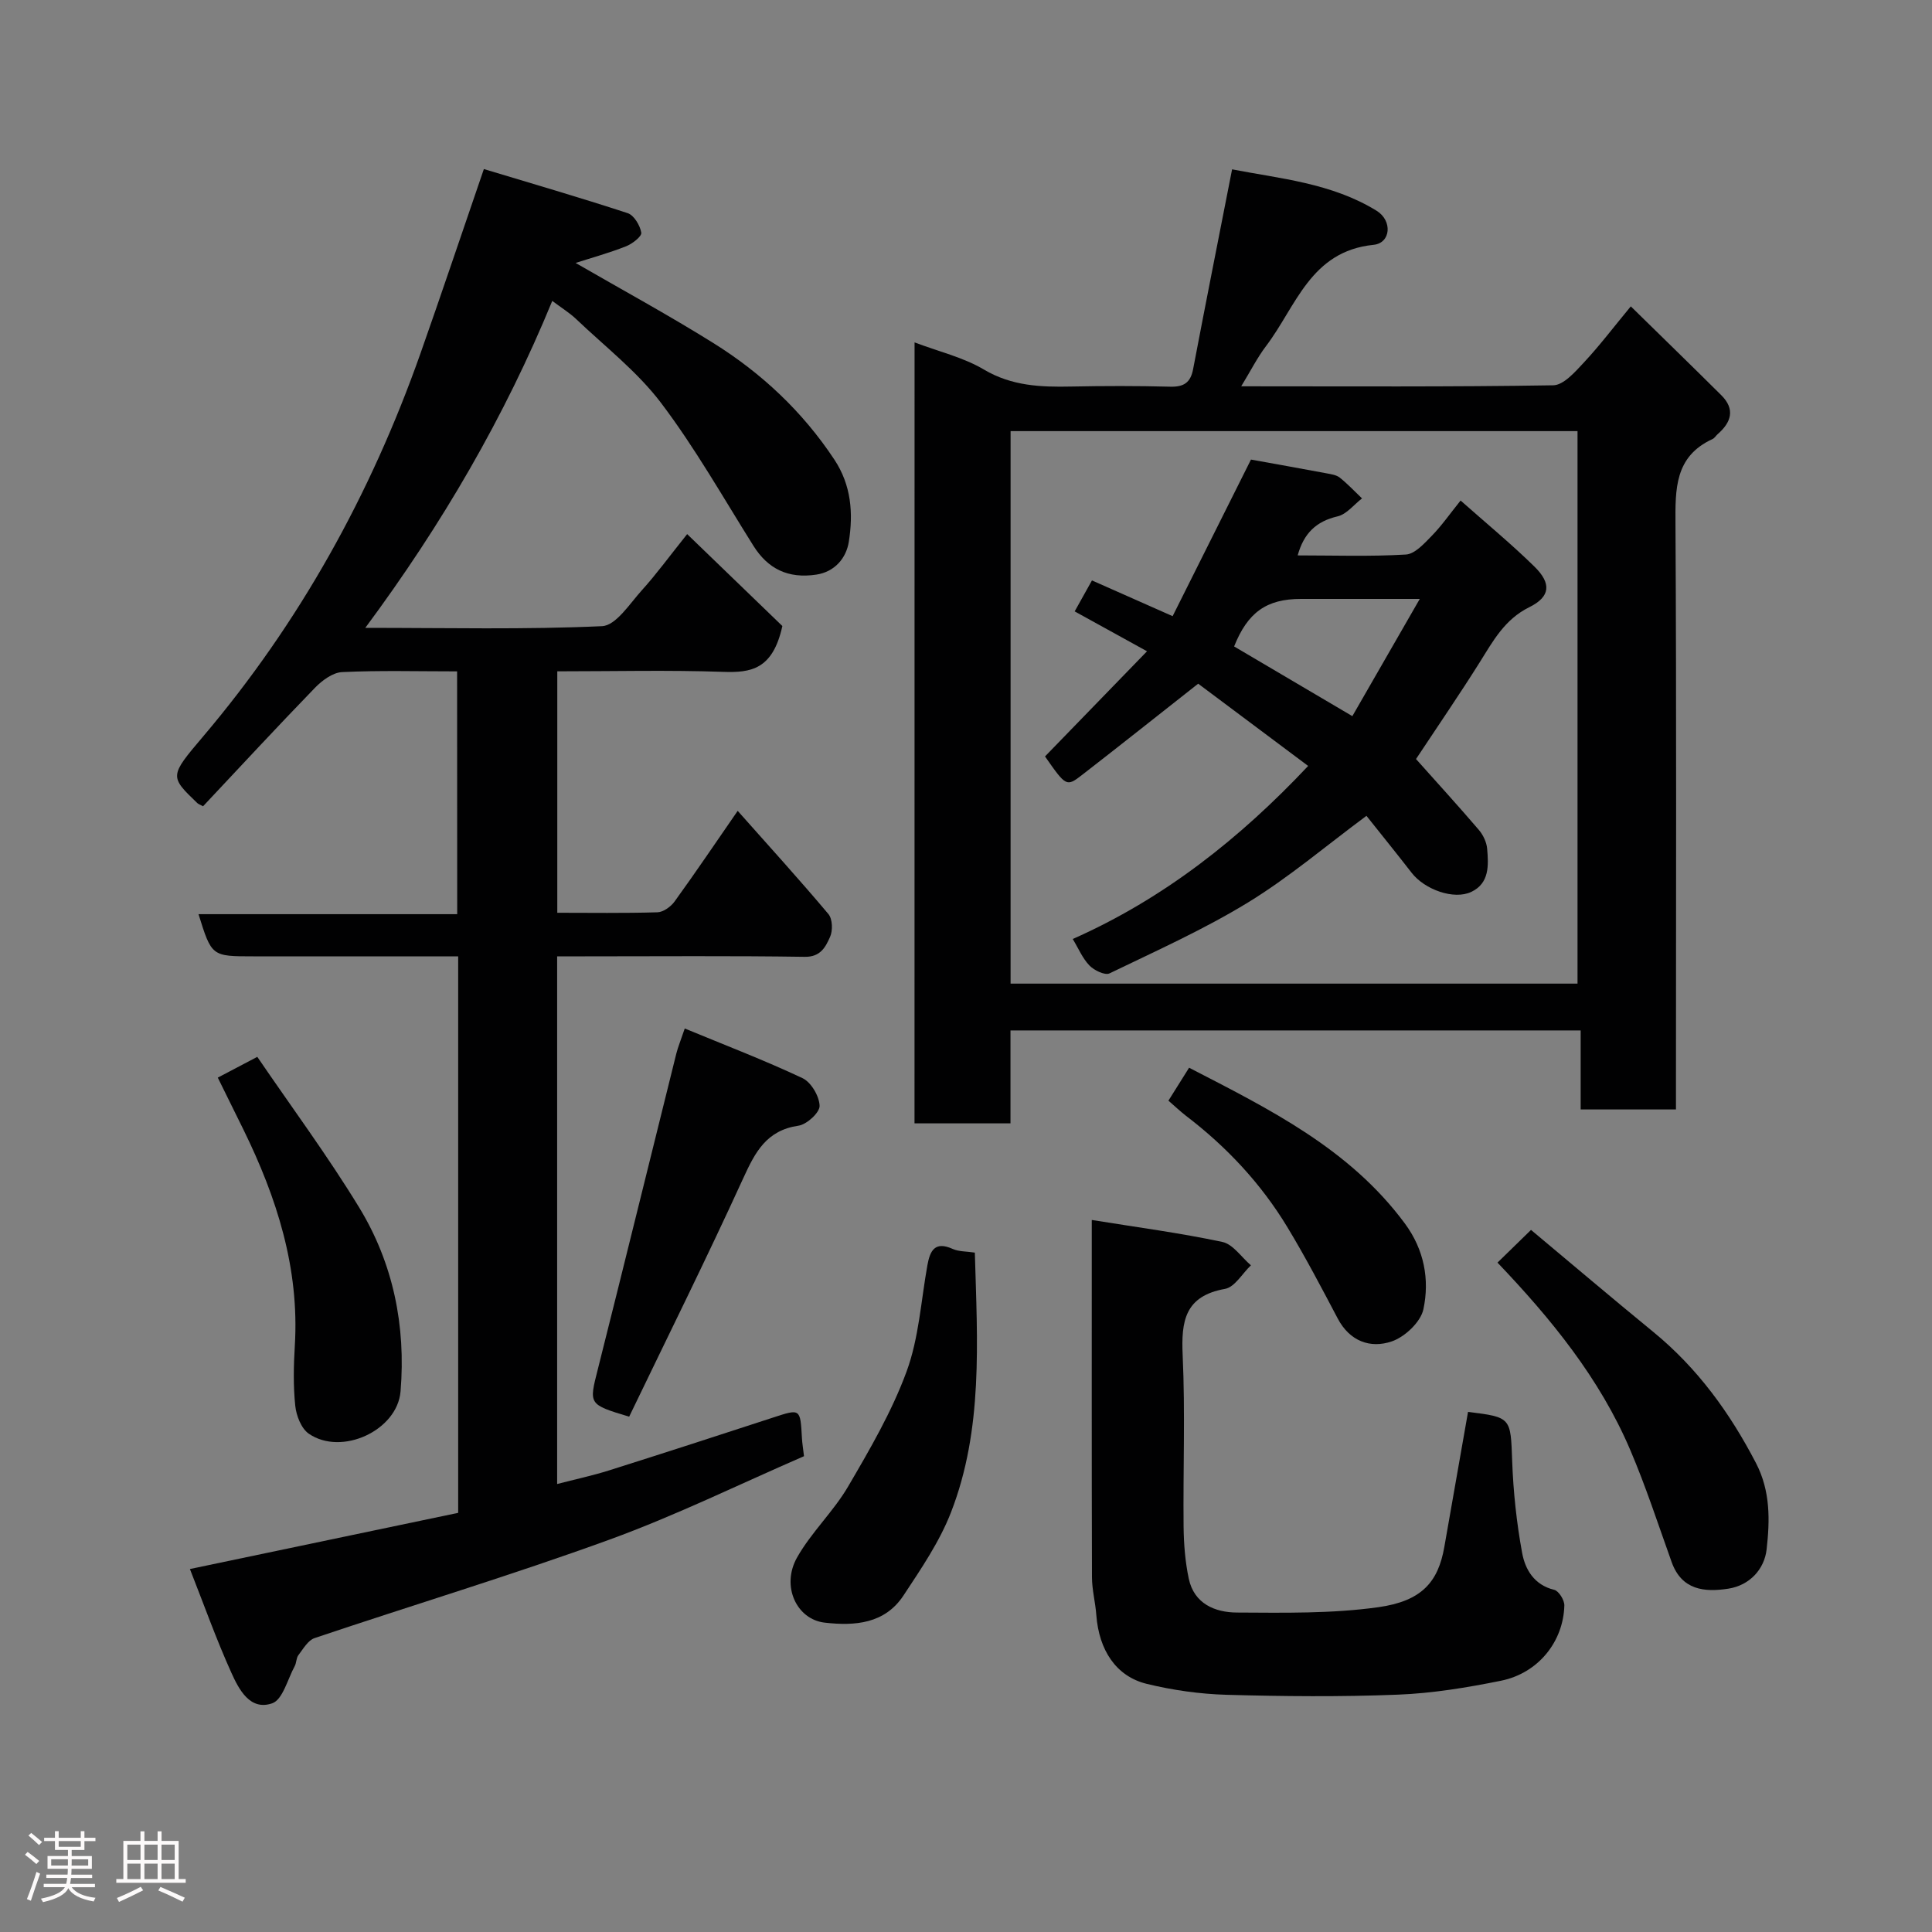<svg enable-background="new 0 0 400 400" viewBox="0 0 400 400" xmlns="http://www.w3.org/2000/svg"><rect x="0" y="0" width="400" height="400" fill="#808080" stroke="none"/><path d="m5.17 384 .55-.58c.85.61 1.65 1.24 2.4 1.87l-.59.64c-.83-.73-1.62-1.38-2.36-1.93m1.22 9.53-.82-.34c.71-1.76 1.37-3.64 1.98-5.63.24.13.5.25.76.36-.6 1.67-1.24 3.54-1.92 5.61m-.5-13.5.57-.54c.56.44 1.31 1.06 2.26 1.87l-.64.64c-.68-.66-1.41-1.32-2.19-1.97m3.25.46h2.24v-1.36h.77v1.36h4.57v-1.36h.76v1.36h2.28v.69h-2.28v1.84h-2.64v1.26h4.18v2.64h-4.21c0 .45-.02.86-.05 1.21h4.32v.69h-4.38c-.04.34-.1.75-.19 1.22h5.15v.69h-4.82c.87 1.19 2.51 1.92 4.93 2.19-.17.31-.3.57-.37.76-2.77-.49-4.52-1.41-5.26-2.76-.56 1.26-2.3 2.23-5.24 2.9-.12-.24-.26-.48-.43-.72 2.73-.55 4.38-1.34 4.96-2.38h-4.38v-.69h4.65c.1-.38.17-.79.21-1.22h-4.32v-.69h4.4c.03-.34.05-.75.05-1.21h-4.2v-2.64h4.23v-1.26h-2.69v-1.84h-2.24zm1.46 4.46v1.29h3.45c.01-.4.02-.57.01-.53v-.32-.45h-3.46zm1.55-2.59h4.57v-1.19h-4.57zm6.11 2.59h-3.42v.77c-.02.19-.01.37-.02.53h3.44z" fill="#fcfafa"/><path d="m32.63 379.16h.82v1.98h3.54v7.89h1.46v.78h-14.37v-.78h1.46v-7.89h3.54v-1.98h.82v1.98h2.73zm-3.49 11.48.5.73c-1.61.82-3.28 1.63-5 2.41-.13-.27-.28-.55-.44-.82 1.75-.72 3.4-1.49 4.94-2.32m-2.78-5.55h2.73v-3.18h-2.73zm0 3.95h2.73v-3.2h-2.73zm3.54-3.95h2.73v-3.18h-2.73zm0 3.95h2.73v-3.2h-2.73zm7.89 4.68c-1.84-.92-3.51-1.7-5.02-2.32l.45-.73c1.89.8 3.57 1.55 5.04 2.23zm-1.62-11.81h-2.73v3.18h2.73zm-2.73 7.13h2.73v-3.2h-2.73z" fill="#fcfafa"/><g fill="#010102"><path d="m94.64 139c-8.18 0-16.01-.22-23.81.15-1.94.09-4.16 1.74-5.63 3.26-7.85 8.1-15.51 16.38-23.16 24.52-.69-.37-1-.47-1.2-.67-5.74-5.52-5.77-5.55 1.22-13.79 19.98-23.57 34.68-50.13 44.96-79.2 4.32-12.24 8.45-24.57 13.16-38.27 9.76 2.95 19.82 5.87 29.77 9.13 1.31.43 2.57 2.54 2.82 4.04.13.78-1.87 2.32-3.17 2.83-3.51 1.38-7.17 2.39-10.43 3.44 9.37 5.42 19.11 10.71 28.5 16.57 10 6.24 18.48 14.19 25.06 24.12 3.54 5.33 3.94 11.16 3.01 17.03-.53 3.36-2.88 6.23-6.74 6.81-5.87.88-10.03-1.22-13.02-5.98-6.24-9.94-12.05-20.23-19.11-29.56-4.91-6.49-11.59-11.66-17.55-17.34-1.41-1.34-3.11-2.38-4.98-3.79-9.85 23.97-22.77 46.21-38.71 67.69 17.11 0 33.09.38 49.02-.35 2.88-.13 5.73-4.66 8.26-7.46 2.94-3.24 5.53-6.81 9.36-11.6 7.26 7.01 14.02 13.53 19.71 19.03-1.98 9.02-6.5 9.69-12.26 9.49-11.31-.39-22.64-.11-34.34-.11v49.99c6.88 0 13.82.11 20.74-.1 1.22-.04 2.77-1.16 3.55-2.24 4.37-6.04 8.54-12.22 13.06-18.76 6.4 7.21 12.73 14.17 18.78 21.36.86 1.02.94 3.44.34 4.75-.92 2.04-1.93 4.16-5.24 4.11-15.16-.23-30.33-.1-45.49-.1-1.81 0-3.62 0-5.77 0v109.25c3.68-.96 7.25-1.72 10.72-2.81 11.33-3.58 22.63-7.24 33.92-10.93 5.73-1.87 5.7-1.94 6.04 4.2.06 1.11.25 2.21.43 3.78-13.35 5.79-26.55 12.28-40.29 17.28-20.15 7.33-40.71 13.53-61.04 20.38-1.37.46-2.36 2.24-3.35 3.53-.46.6-.39 1.59-.77 2.29-1.47 2.69-2.47 6.92-4.65 7.68-4.6 1.6-6.9-2.88-8.46-6.33-3.13-6.93-5.68-14.11-8.58-21.47 19.03-3.99 37.27-7.81 55.54-11.63 0-38.65 0-76.6 0-115.22-3.21 0-6.31 0-9.41 0-11 0-22 0-33 0-8.63 0-8.63 0-11.35-8.73h53.56c-.02-16.9-.02-33.28-.02-50.27z"/><path d="m189.35 70.89c5.04 1.91 10.09 3.09 14.34 5.61 5.78 3.43 11.79 3.66 18.09 3.53 6.83-.14 13.66-.15 20.49.03 2.81.07 4.21-.81 4.75-3.63 2.59-13.6 5.29-27.19 8.07-41.37 9.83 1.92 20.57 2.81 29.93 8.58 3.31 2.05 2.95 6.69-.65 7.05-13.07 1.32-16.03 12.77-22.25 20.96-1.83 2.41-3.2 5.16-5.14 8.33 22.06 0 43.34.14 64.61-.21 2.15-.04 4.53-2.78 6.33-4.71 3.24-3.47 6.12-7.28 9.72-11.63 6.44 6.32 12.63 12.32 18.74 18.4 2.91 2.9 2.07 5.59-.74 8.04-.38.33-.65.83-1.08 1.03-7.86 3.61-7.71 10.36-7.67 17.65.22 38.48.1 76.97.1 115.46v5.69c-6.65 0-12.91 0-19.73 0 0-5.23 0-10.63 0-16.36-39.59 0-78.63 0-118.05 0v19.24c-6.74 0-13.13 0-19.87 0 .01-53.58.01-107.3.01-161.69zm19.88 132.76h117.38c0-38.39 0-76.43 0-114.39-39.32 0-78.24 0-117.38 0z"/><path d="m303.94 292.32c8.99 1.1 8.81 1.18 9.14 10.18.23 6.36.91 12.75 2.06 19 .63 3.44 2.48 6.65 6.65 7.66.94.23 2.12 2.13 2.09 3.23-.2 7.54-5.44 14.04-13.13 15.59-7.02 1.42-14.18 2.6-21.32 2.88-11.81.47-23.66.36-35.48.03-5.53-.16-11.13-.95-16.51-2.26-6.38-1.55-9.92-7-10.46-14.26-.19-2.61-.89-5.2-.9-7.8-.07-24.45-.04-48.9-.04-73.99 9.4 1.52 18.29 2.69 27.03 4.55 2.22.47 3.96 3.17 5.92 4.84-1.78 1.69-3.35 4.52-5.37 4.88-8.3 1.48-9.09 6.65-8.76 13.76.54 11.8.07 23.65.19 35.48.04 3.59.33 7.25 1.07 10.75 1.1 5.2 5.44 7 9.98 7.02 9.75.05 19.62.24 29.23-1.1 9.04-1.26 12.43-5.23 13.7-12.47 1.64-9.3 3.27-18.62 4.91-27.97z"/><path d="m310.04 261.41c2.09-2.04 4.11-4.01 6.94-6.77 8.4 7.02 16.8 14.15 25.34 21.14 9.13 7.48 15.84 16.74 21.25 27.16 3.01 5.8 2.86 11.88 2.19 17.84-.46 4.08-3.48 7.45-7.94 8.14-4.93.76-9.63.31-11.72-5.5-2.79-7.79-5.35-15.68-8.6-23.28-6.31-14.79-16.34-27.07-27.46-38.73z"/><path d="m201.83 259.34c.52 18.44 1.75 36.57-4.94 53.78-2.37 6.1-6.2 11.7-9.84 17.22-3.86 5.84-10.03 6.33-16.31 5.61-5.82-.67-9.06-7.58-5.71-13.5 2.95-5.22 7.53-9.5 10.56-14.68 4.5-7.69 9.06-15.51 12.11-23.82 2.55-6.93 2.98-14.64 4.31-22.01.55-3.06 1.58-5.01 5.24-3.36 1.27.57 2.85.49 4.58.76z"/><path d="m130.26 293.31c-8.49-2.57-8.33-2.53-6.47-9.89 5.48-21.74 10.81-43.52 16.23-65.27.35-1.39.91-2.72 1.75-5.21 8.39 3.47 16.53 6.58 24.38 10.28 1.78.84 3.48 3.73 3.54 5.73.04 1.39-2.65 3.86-4.37 4.11-6.61.96-8.95 5.43-11.43 10.86-7.56 16.55-15.67 32.86-23.63 49.39z"/><path d="m45.09 223.11c2.41-1.27 4.7-2.47 8.18-4.3 7.04 10.33 14.55 20.46 21.09 31.18 7.06 11.58 9.69 24.54 8.57 38.08-.67 8.1-12.21 13.44-19 8.76-1.56-1.08-2.59-3.74-2.8-5.78-.43-4.11-.34-8.31-.09-12.45.97-16.01-3.73-30.64-10.65-44.75-1.71-3.5-3.44-6.97-5.3-10.74z"/><path d="m241.91 227.88c1.58-2.52 2.79-4.44 4.28-6.82 16.59 8.57 33.23 16.75 44.7 32.29 3.97 5.39 5.12 11.57 3.81 17.72-.56 2.64-3.85 5.74-6.57 6.66-4.43 1.5-8.68-.03-11.17-4.75-3.34-6.34-6.67-12.69-10.37-18.82-5.48-9.09-12.64-16.74-21.09-23.18-1.17-.91-2.26-1.95-3.59-3.1z"/><path d="m226.08 120.17c5.54 2.45 10.71 4.75 16.7 7.4 5.42-10.83 10.71-21.41 16.22-32.42 4.87.88 10.27 1.84 15.66 2.85.94.18 2.03.33 2.73.89 1.63 1.3 3.08 2.85 4.6 4.3-1.68 1.29-3.19 3.29-5.07 3.72-4.41 1.03-6.98 3.49-8.25 8.08 7.54 0 14.99.26 22.4-.18 1.87-.11 3.81-2.29 5.36-3.87 2.05-2.1 3.75-4.55 5.97-7.31 5.34 4.73 10.52 9 15.29 13.68 3.56 3.49 3.31 6.24-1.06 8.4-5.1 2.52-7.48 6.96-10.25 11.38-4.24 6.75-8.76 13.33-13.21 20.06 4.27 4.79 8.71 9.65 12.99 14.65.91 1.06 1.63 2.58 1.74 3.94.29 3.4.49 7.12-3.27 8.91-3.61 1.72-9.66-.47-12.35-3.93-3.11-4.01-6.3-7.95-9.37-11.81-8.43 6.25-16.05 12.75-24.48 17.91-9.15 5.6-19.03 10.03-28.72 14.71-.94.45-3.17-.62-4.14-1.62-1.44-1.48-2.28-3.54-3.47-5.5 18.86-8.35 34.59-20.8 48.74-35.83-7.85-5.88-15.59-11.66-22.77-17.03-8.3 6.53-16.13 12.76-24.04 18.89-3.23 2.5-3.32 2.4-7.67-3.83 6.98-7.19 13.94-14.37 21.12-21.77-5.47-3.01-10.17-5.6-14.98-8.26 1.08-1.96 2.23-4.01 3.58-6.41zm53.91 28.1c4.49-7.81 8.97-15.6 13.96-24.27-9.07 0-16.83 0-24.59 0-7.14 0-11.03 2.77-13.85 9.84 7.95 4.69 15.9 9.37 24.48 14.43z"/></g></svg>